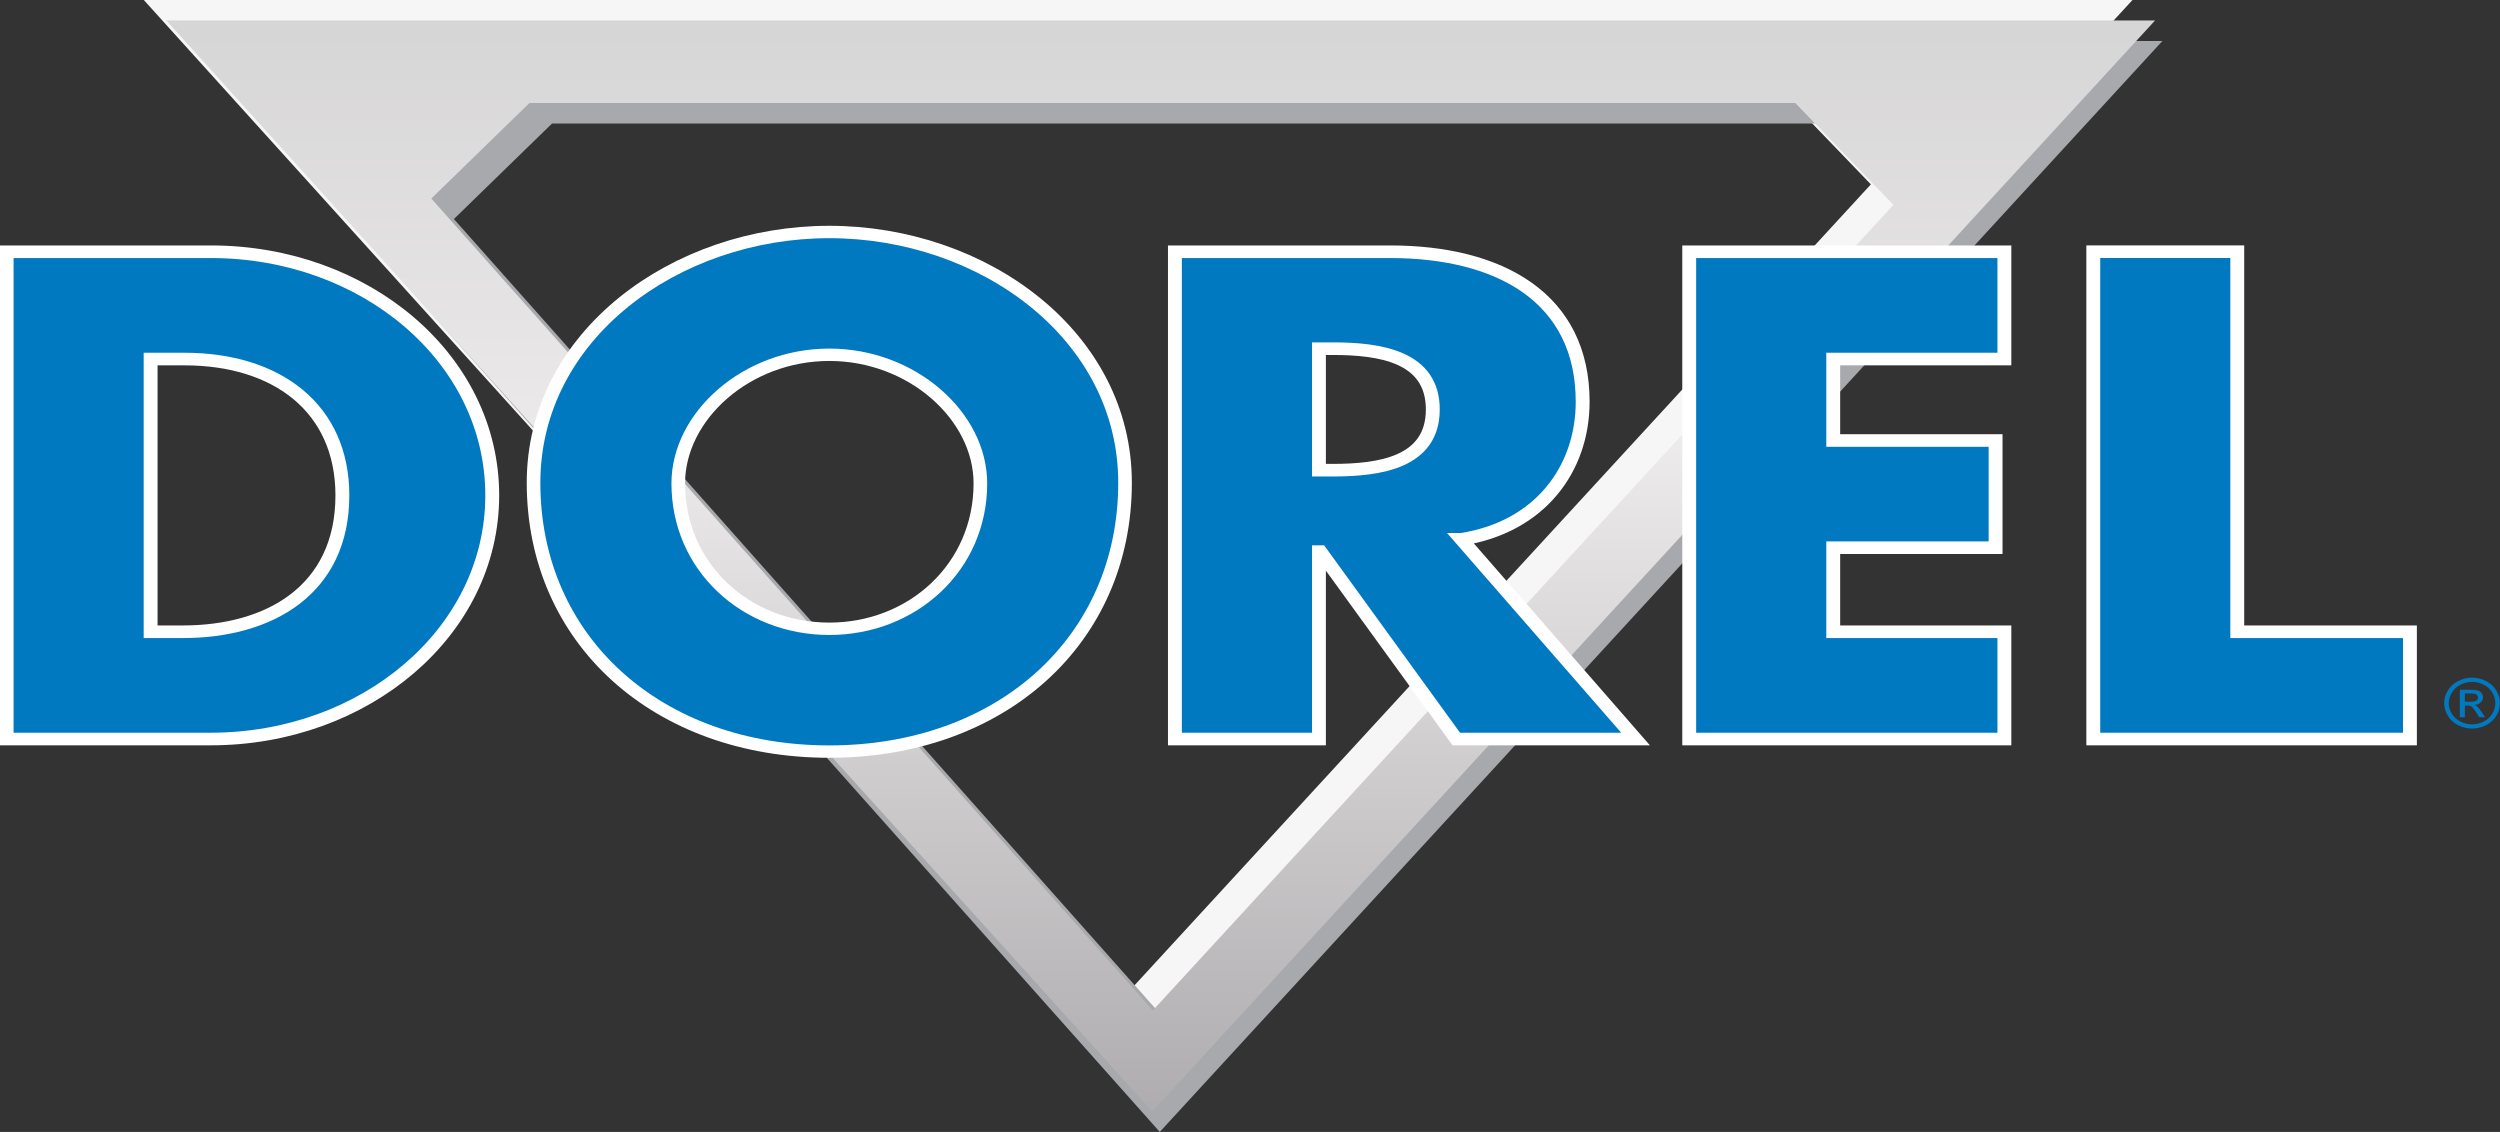 <?xml version="1.0" encoding="UTF-8" standalone="no"?>
<!-- Created with Inkscape (http://www.inkscape.org/) -->

<svg
   xmlns:dc="http://purl.org/dc/elements/1.1/"
   xmlns:cc="http://creativecommons.org/ns#"
   xmlns:rdf="http://www.w3.org/1999/02/22-rdf-syntax-ns#"
   xmlns:svg="http://www.w3.org/2000/svg"
   xmlns="http://www.w3.org/2000/svg"
   xmlns:sodipodi="http://sodipodi.sourceforge.net/DTD/sodipodi-0.dtd"
   xmlns:inkscape="http://www.inkscape.org/namespaces/inkscape"
   width="292.413"
   height="132.396"
   id="svg3806"
   version="1.1"
   inkscape:version="0.48.0 r9654"
   sodipodi:docname="New document 4">
  <rect width="100%" height="100%" fill="#333333" stroke="none"/>
  <defs
     id="defs3808">
    <clipPath
       clipPathUnits="userSpaceOnUse"
       id="clipPath3043">
      <path
         inkscape:connector-curvature="0"
         d="m 278,163.4 120.199,0 0,70.099 -120.199,0 0,-70.099 z"
         id="path3045" />
    </clipPath>
    <linearGradient
       x1="0"
       y1="0"
       x2="0.989"
       y2="0"
       gradientUnits="userSpaceOnUse"
       gradientTransform="matrix(0,54.876,86.668,0,290.974,171.075)"
       spreadMethod="pad"
       id="linearGradient3029">
      <stop
         style="stop-opacity:1;stop-color:#aba9ab"
         offset="0"
         id="stop3031" />
      <stop
         style="stop-opacity:1;stop-color:#eceaea"
         offset="0.607"
         id="stop3033" />
      <stop
         style="stop-opacity:1;stop-color:#d5d4d4"
         offset="1"
         id="stop3035" />
    </linearGradient>
  </defs>
  <sodipodi:namedview
     id="base"
     pagecolor="#ffffff"
     bordercolor="#666666"
     borderopacity="1.0"
     inkscape:pageopacity="0.0"
     inkscape:pageshadow="2"
     inkscape:zoom="1"
     inkscape:cx="27.144526"
     inkscape:cy="5.2430565"
     inkscape:document-units="px"
     inkscape:current-layer="layer1"
     showgrid="false"
     showborder="false"
     inkscape:showpageshadow="false"
     fit-margin-top="0"
     fit-margin-left="0"
     fit-margin-right="0"
     fit-margin-bottom="0"
     inkscape:window-width="1304"
     inkscape:window-height="746"
     inkscape:window-x="-8"
     inkscape:window-y="-8"
     inkscape:window-maximized="1" />
  <g
     inkscape:label="Layer 1"
     inkscape:groupmode="layer"
     id="layer1"
     transform="translate(-347.855,-675.922)">
    <g
       id="g3009"
       transform="matrix(2.75,0,0,-2.5,364.675,675.922)">
      <path
         inkscape:connector-curvature="0"
         d="M 0,0 84.584,0 41.937,-51.043 0,0 z m 15.444,-3.859 -4.172,-4.471 30.684,-37.986 31.501,37.69 -4.171,4.767 -53.842,0 z"
         style="fill:#f6f6f7;fill-opacity:1;fill-rule:nonzero;stroke:none"
         id="path3011" />
    </g>
    <g
       id="g3013"
       transform="matrix(2.75,0,0,-2.5,369.946,680.716)">
      <path
         inkscape:connector-curvature="0"
         d="M 0,0 83.94,0 41.295,-51.041 0,0 z m 15.445,-3.862 -4.173,-4.468 30.684,-37.986 31.502,37.689 -4.172,4.765 -53.841,0 z"
         style="fill:#a7a9ac;fill-opacity:1;fill-rule:nonzero;stroke:none"
         id="path3015" />
    </g>
    <g
       transform="matrix(2.75,0,0,-2.5,-435.732,1238.245)"
       id="g3017">
      <g
         id="g3019">
        <g
           id="g3025">
          <g
             id="g3027">
            <path
               inkscape:connector-curvature="0"
               d="m 292.014,223.971 41.936,-51.042 42.651,51.042 -84.587,0 z m 11.272,-8.33 4.174,4.469 53.84,0 4.173,-4.766 -31.5,-37.688 -30.687,37.985 z"
               style="fill:url(#linearGradient3029);stroke:none"
               id="path3037" />
          </g>
        </g>
      </g>
    </g>
    <g
       transform="matrix(2.75,0,0,-2.5,-435.732,1238.245)"
       id="g3039">
      <g
         id="g3041"
         clip-path="url(#clipPath3043)">
        <g
           id="g3047"
           transform="translate(390.572,192.898)">
          <path
             inkscape:connector-curvature="0"
             d="M 0,0 C 0.158,-0.085 0.281,-0.207 0.37,-0.368 0.459,-0.527 0.504,-0.694 0.504,-0.866 0.504,-1.038 0.459,-1.202 0.373,-1.36 0.285,-1.517 0.164,-1.64 0.006,-1.727 -0.151,-1.815 -0.316,-1.86 -0.487,-1.86 c -0.171,0 -0.336,0.045 -0.493,0.133 -0.158,0.087 -0.28,0.21 -0.368,0.367 -0.087,0.158 -0.132,0.322 -0.132,0.494 0,0.172 0.046,0.339 0.135,0.498 0.09,0.161 0.214,0.283 0.371,0.368 0.157,0.086 0.32,0.129 0.487,0.129 C -0.321,0.129 -0.159,0.086 0,0 m -1.07,0.172 c -0.191,-0.102 -0.339,-0.249 -0.445,-0.44 -0.107,-0.192 -0.16,-0.39 -0.16,-0.598 0,-0.206 0.052,-0.403 0.158,-0.591 0.104,-0.189 0.251,-0.338 0.439,-0.441 0.188,-0.105 0.385,-0.157 0.591,-0.157 0.205,0 0.403,0.052 0.591,0.157 0.188,0.103 0.335,0.252 0.439,0.441 0.104,0.188 0.157,0.385 0.157,0.591 0,0.208 -0.053,0.406 -0.16,0.598 -0.104,0.191 -0.254,0.338 -0.442,0.44 -0.19,0.102 -0.385,0.154 -0.585,0.154 -0.2,0 -0.394,-0.052 -0.583,-0.154 m 0.275,-1.697 0,0.547 0.121,0 c 0.073,0.001 0.127,-0.014 0.165,-0.045 0.051,-0.04 0.122,-0.141 0.211,-0.299 l 0.116,-0.203 0.251,0 -0.155,0.252 c -0.074,0.12 -0.137,0.206 -0.188,0.256 -0.028,0.027 -0.063,0.05 -0.109,0.068 0.11,0.01 0.197,0.048 0.263,0.118 0.066,0.069 0.099,0.151 0.099,0.244 0,0.067 -0.02,0.129 -0.06,0.188 -0.04,0.059 -0.094,0.1 -0.161,0.123 -0.067,0.024 -0.175,0.036 -0.326,0.036 l -0.44,0 0,-1.285 0.213,0 z m 0,1.112 0.235,0 c 0.101,0 0.169,-0.006 0.207,-0.022 0.036,-0.014 0.066,-0.036 0.087,-0.067 0.021,-0.029 0.03,-0.064 0.03,-0.102 0,-0.059 -0.021,-0.106 -0.065,-0.141 -0.043,-0.036 -0.124,-0.054 -0.244,-0.054 l -0.25,0 0,0.386 z"
             style="fill:#0079c1;fill-opacity:1;fill-rule:nonzero;stroke:none"
             id="path3049" />
        </g>
        <g
           id="g3051"
           transform="translate(291.347,208.131)">
          <path
             inkscape:connector-curvature="0"
             d="m 0,0 1.438,0 c 3.937,0 6.718,-2.297 6.718,-6.379 0,-4.445 -3.126,-6.38 -6.781,-6.38 L 0,-12.759 0,0 z m -6.124,-17.777 8.686,0 c 6.532,0 11.968,4.989 11.968,11.398 C 14.53,0.032 9.124,5.02 2.562,5.02 l -8.686,0 0,-22.797 z"
             style="fill:#0079c1;fill-opacity:1;fill-rule:nonzero;stroke:none"
             id="path3053" />
        </g>
        <g
           id="g3055"
           transform="translate(291.347,208.131)">
          <path
             inkscape:connector-curvature="0"
             d="m 0,0 1.438,0 c 3.937,0 6.718,-2.297 6.718,-6.379 0,-4.445 -3.126,-6.38 -6.781,-6.38 L 0,-12.759 0,0 z m -6.124,-17.777 8.686,0 c 6.532,0 11.968,4.989 11.968,11.398 C 14.53,0.032 9.124,5.02 2.562,5.02 l -8.686,0 0,-22.797 z"
             style="fill:none;stroke:#ffffff;stroke-width:0.59;stroke-linecap:butt;stroke-linejoin:miter;stroke-miterlimit:4;stroke-opacity:1;stroke-dasharray:none"
             id="path3057" />
        </g>
        <g
           id="g3059"
           transform="translate(320.213,208.331)">
          <path
             inkscape:connector-curvature="0"
             d="m 0,0 c 3.53,0 6.426,-2.872 6.426,-6.018 0,-3.93 -2.896,-6.802 -6.426,-6.802 -3.528,0 -6.424,2.872 -6.424,6.802 C -6.424,-2.872 -3.528,0 0,0 m 0,5.744 c -6.545,0 -12.579,-4.837 -12.579,-11.732 0,-7.377 5.279,-12.578 12.579,-12.578 7.302,0 12.579,5.201 12.579,12.578 C 12.579,0.907 6.548,5.744 0,5.744"
             style="fill:#0079c1;fill-opacity:1;fill-rule:nonzero;stroke:none"
             id="path3061" />
        </g>
        <g
           id="g3063"
           transform="translate(320.213,208.331)">
          <path
             inkscape:connector-curvature="0"
             d="m 0,0 c 3.53,0 6.426,-2.872 6.426,-6.018 0,-3.93 -2.896,-6.802 -6.426,-6.802 -3.528,0 -6.424,2.872 -6.424,6.802 C -6.424,-2.872 -3.528,0 0,0 z m 0,5.744 c -6.545,0 -12.579,-4.837 -12.579,-11.732 0,-7.377 5.279,-12.578 12.579,-12.578 7.302,0 12.579,5.201 12.579,12.578 C 12.579,0.907 6.548,5.744 0,5.744 z"
             style="fill:none;stroke:#ffffff;stroke-width:0.579;stroke-linecap:butt;stroke-linejoin:miter;stroke-miterlimit:4;stroke-opacity:1;stroke-dasharray:none"
             id="path3065" />
        </g>
        <g
           id="g3067"
           transform="translate(341.039,208.616)">
          <path
             inkscape:connector-curvature="0"
             d="m 0,0 0.594,0 c 1.999,0 4.249,-0.365 4.249,-2.844 0,-2.478 -2.25,-2.841 -4.249,-2.841 L 0,-5.685 0,0 z m 6.06,-8.92 c 3.345,0.575 5.157,3.295 5.157,6.44 0,4.867 -3.531,7.015 -8.187,7.015 l -9.156,0 0,-22.798 6.126,0 0,8.768 0.062,0 5.78,-8.768 7.625,0 -7.407,9.343 z"
             style="fill:#0079c1;fill-opacity:1;fill-rule:nonzero;stroke:none"
             id="path3069" />
        </g>
        <g
           id="g3071"
           transform="translate(341.039,208.616)">
          <path
             inkscape:connector-curvature="0"
             d="m 0,0 0.594,0 c 1.999,0 4.249,-0.365 4.249,-2.844 0,-2.478 -2.25,-2.841 -4.249,-2.841 L 0,-5.685 0,0 z m 6.06,-8.92 c 3.345,0.575 5.157,3.295 5.157,6.44 0,4.867 -3.531,7.015 -8.187,7.015 l -9.156,0 0,-22.798 6.126,0 0,8.768 0.062,0 5.78,-8.768 7.625,0 -7.407,9.343 z"
             style="fill:none;stroke:#ffffff;stroke-width:0.59;stroke-linecap:butt;stroke-linejoin:miter;stroke-miterlimit:4;stroke-opacity:1;stroke-dasharray:none"
             id="path3073" />
        </g>
        <g
           id="g3075"
           transform="translate(362.913,208.131)">
          <path
             inkscape:connector-curvature="0"
             d="m 0,0 0,-3.81 6.906,0 0,-5.017 -6.906,0 0,-3.932 7.28,0 0,-5.018 -13.405,0 0,22.797 13.405,0 L 7.28,0 0,0 z"
             style="fill:#0079c1;fill-opacity:1;fill-rule:nonzero;stroke:none"
             id="path3077" />
        </g>
        <g
           id="g3079"
           transform="translate(362.913,208.131)">
          <path
             inkscape:connector-curvature="0"
             d="m 0,0 0,-3.81 6.906,0 0,-5.017 -6.906,0 0,-3.932 7.28,0 0,-5.018 -13.405,0 0,22.797 13.405,0 L 7.28,0 0,0 z"
             style="fill:none;stroke:#ffffff;stroke-width:0.59;stroke-linecap:butt;stroke-linejoin:miter;stroke-miterlimit:4;stroke-opacity:1;stroke-dasharray:none"
             id="path3081" />
        </g>
        <g
           id="g3083"
           transform="translate(380.098,195.372)">
          <path
             inkscape:connector-curvature="0"
             d="m 0,0 7.344,0 0,-5.018 -13.468,0 0,22.798 L 0,17.78 0,0 z"
             style="fill:#0079c1;fill-opacity:1;fill-rule:nonzero;stroke:none"
             id="path3085" />
        </g>
        <g
           id="g3087"
           transform="translate(380.098,195.372)">
          <path
             inkscape:connector-curvature="0"
             d="m 0,0 7.344,0 0,-5.018 -13.468,0 0,22.798 L 0,17.78 0,0 z"
             style="fill:none;stroke:#ffffff;stroke-width:0.59;stroke-linecap:butt;stroke-linejoin:miter;stroke-miterlimit:4;stroke-opacity:1;stroke-dasharray:none"
             id="path3089" />
        </g>
      </g>
    </g>
  </g>
</svg>
